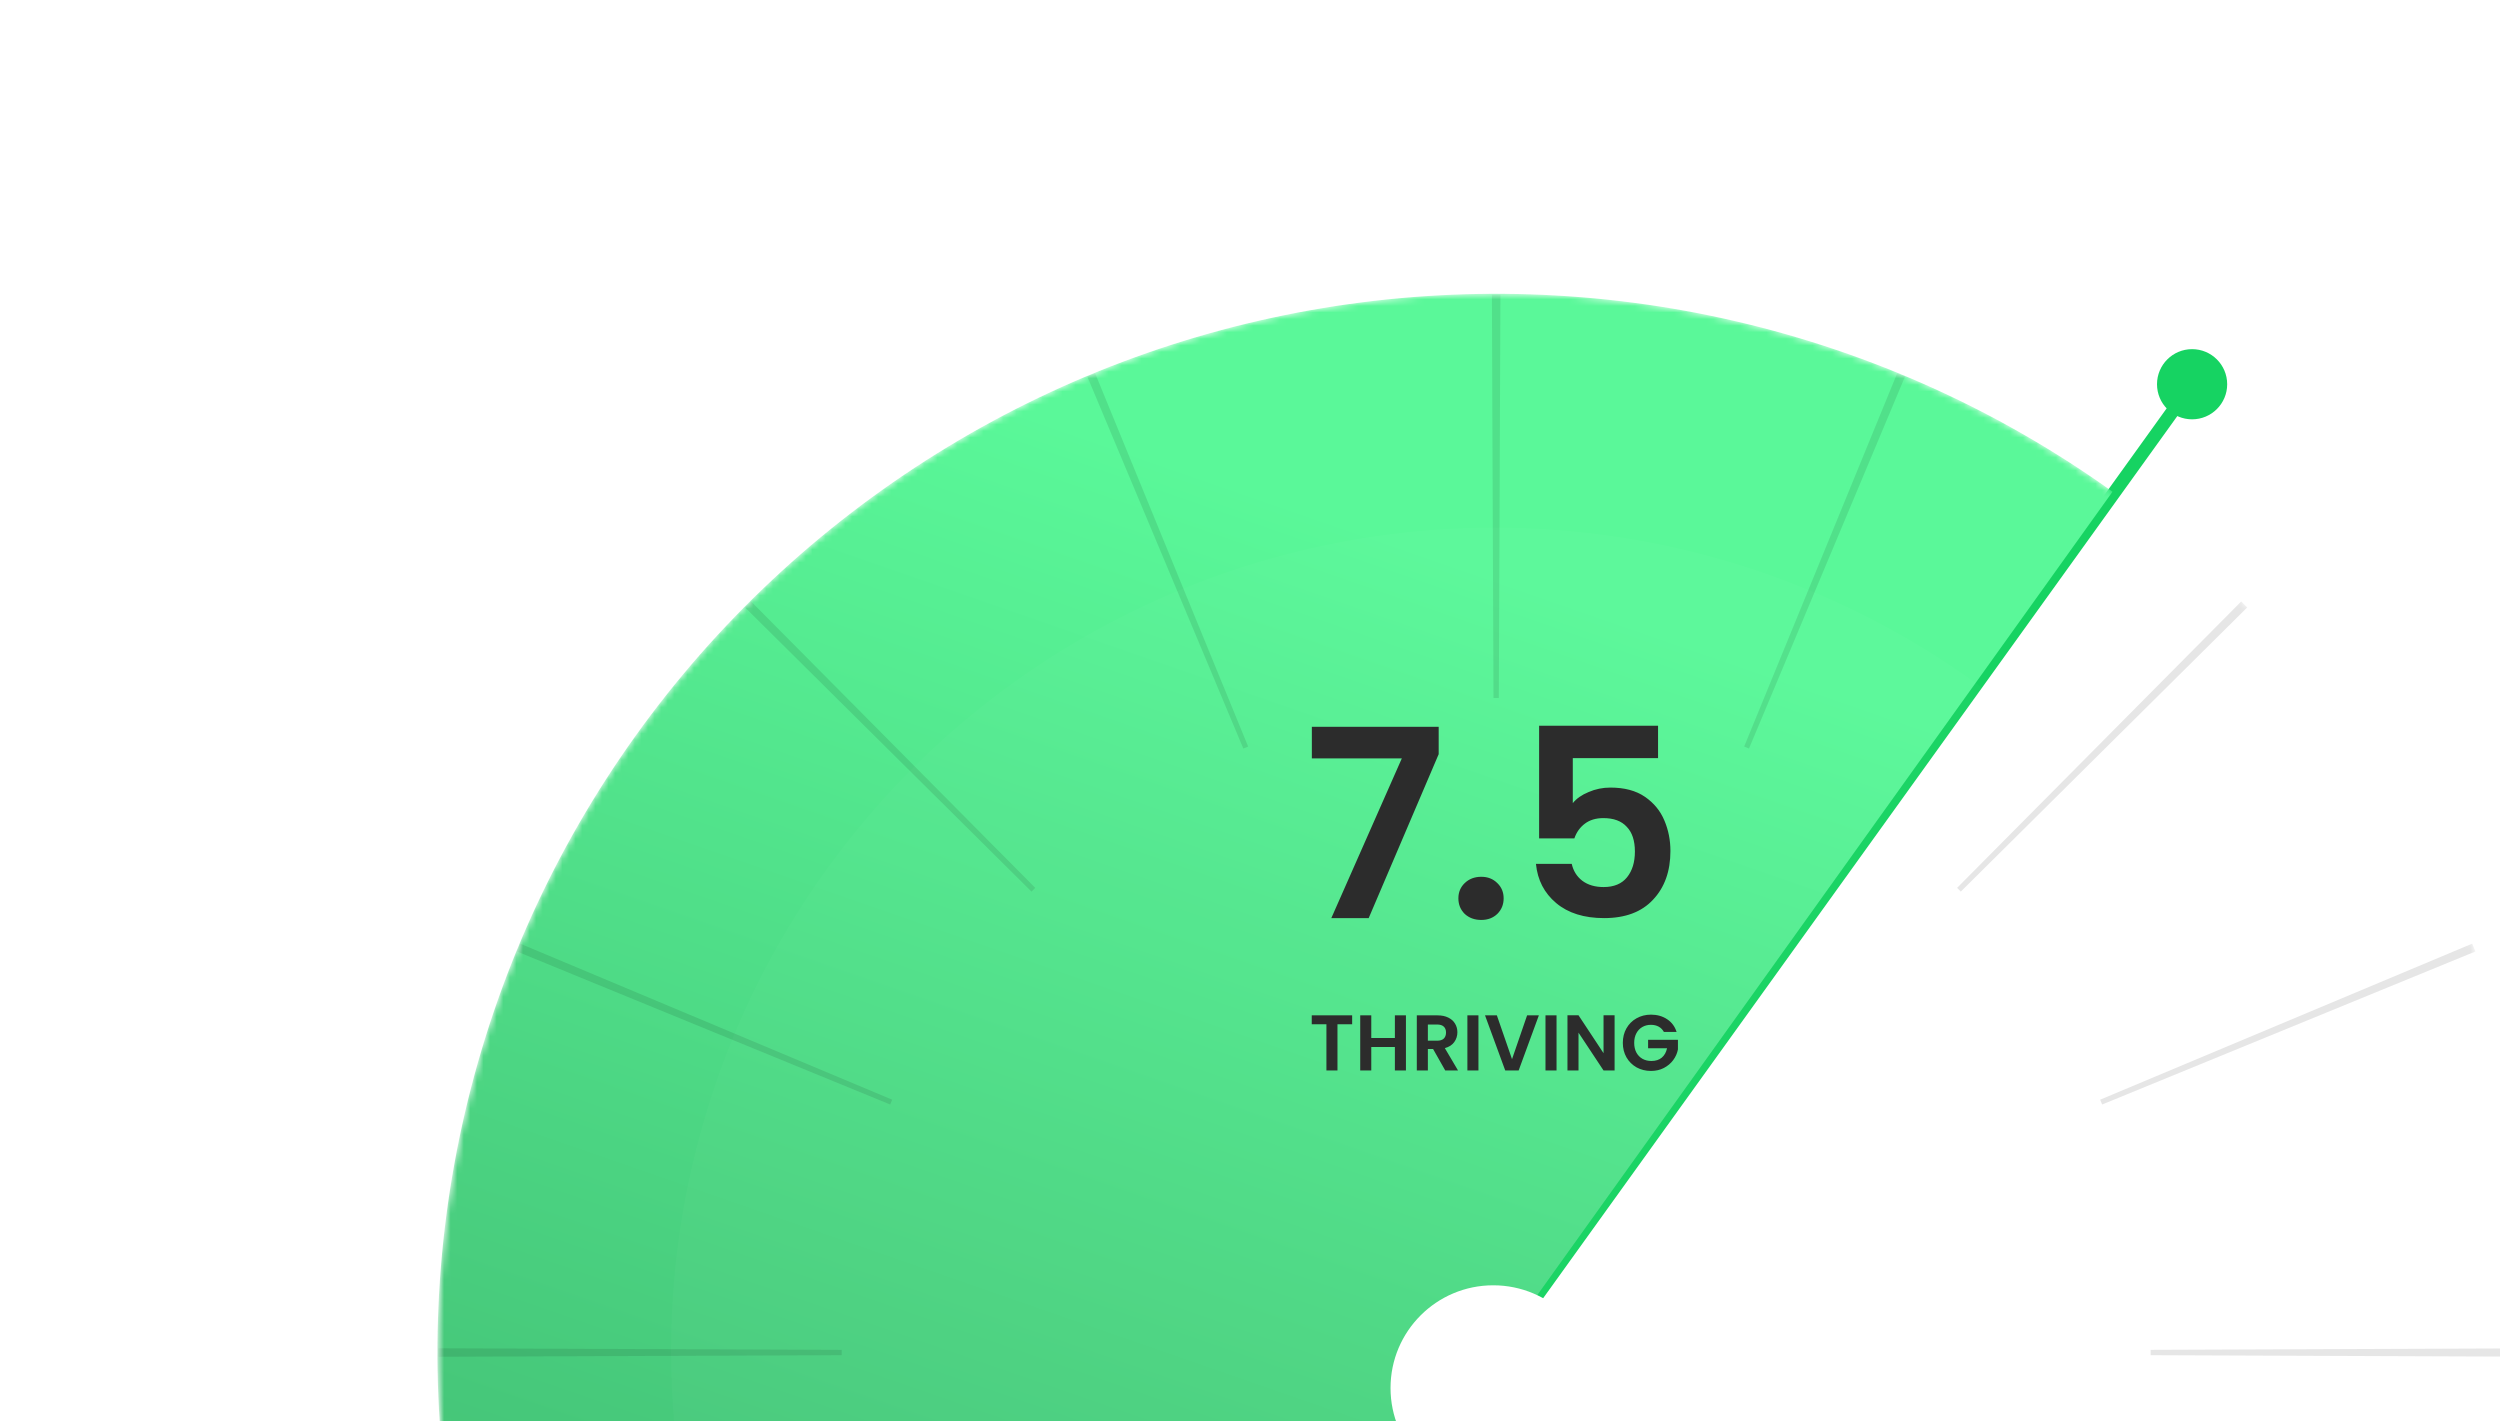 <svg width="380" height="216" viewBox="0 0 380 216" fill="none" xmlns="http://www.w3.org/2000/svg">
<g filter="url(#filter0_i_1702_29811)">
<path d="M341.292 319.125C363.781 296.635 379.097 267.982 385.302 236.788C391.507 205.595 388.322 173.262 376.151 143.878C363.98 114.494 343.369 89.379 316.924 71.71C290.479 54.04 259.389 44.609 227.584 44.609C195.779 44.609 164.689 54.04 138.244 71.71C111.799 89.379 91.188 114.494 79.017 143.878C66.846 173.262 63.661 205.595 69.866 236.788C76.071 267.982 91.386 296.635 113.876 319.125L227.584 205.416L341.292 319.125Z" fill="white"/>
</g>
<path d="M327.866 58.404C327.866 61.349 330.253 63.737 333.199 63.737C336.144 63.737 338.532 61.349 338.532 58.404C338.532 55.458 336.144 53.071 333.199 53.071C330.253 53.071 327.866 55.458 327.866 58.404ZM227.714 206.849L334.011 58.987L332.387 57.82L226.09 205.681L227.714 206.849Z" fill="#16D362"/>
<mask id="mask0_1702_29811" style="mask-type:alpha" maskUnits="userSpaceOnUse" x="66" y="44" width="323" height="276">
<path d="M341.124 319.125C363.613 296.635 378.929 267.982 385.134 236.788C391.339 205.595 388.154 173.262 375.983 143.878C363.812 114.494 343.201 89.379 316.756 71.71C290.311 54.04 259.221 44.609 227.416 44.609C195.611 44.609 164.521 54.04 138.076 71.71C111.631 89.379 91.02 114.494 78.849 143.878C66.678 173.262 63.493 205.595 69.698 236.788C75.903 267.982 91.219 296.635 113.708 319.125L227.416 205.416L341.124 319.125Z" fill="white"/>
</mask>
<g mask="url(#mask0_1702_29811)">
<g filter="url(#filter1_i_1702_29811)">
<path d="M321.103 74.741C303.92 62.438 284.483 53.639 263.9 48.848C243.317 44.057 221.992 43.367 201.143 46.817C180.293 50.267 160.327 57.79 142.385 68.956C124.443 80.123 108.876 94.714 96.573 111.896C84.27 129.079 75.471 148.516 70.68 169.099C65.889 189.682 65.199 211.007 68.649 231.856C72.099 252.706 79.622 272.672 90.788 290.614C101.955 308.556 116.546 324.123 133.728 336.426L227.415 205.583L321.103 74.741Z" fill="url(#paint0_linear_1702_29811)"/>
</g>
<path fill-rule="evenodd" clip-rule="evenodd" d="M388.222 206.231L326.898 205.989C326.898 205.854 326.899 205.718 326.899 205.583C326.899 205.505 326.899 205.427 326.898 205.349C326.898 205.292 326.898 205.234 326.898 205.177L388.222 204.935C388.223 205.151 388.224 205.367 388.224 205.583C388.224 205.799 388.223 206.015 388.222 206.231ZM376.267 144.623L319.525 167.885C319.425 167.641 319.324 167.396 319.221 167.153L375.774 143.434C375.94 143.829 376.104 144.226 376.267 144.623ZM341.579 92.331L298.043 135.522C297.855 135.332 297.667 135.144 297.477 134.956L340.668 91.42C340.973 91.723 341.276 92.026 341.579 92.331ZM289.565 57.225L265.846 113.778C265.603 113.675 265.359 113.574 265.114 113.474L288.376 56.732C288.773 56.895 289.17 57.059 289.565 57.225ZM228.064 44.777L227.822 106.101C227.687 106.101 227.551 106.1 227.416 106.1C227.343 106.1 227.27 106.1 227.196 106.101C227.134 106.101 227.072 106.101 227.01 106.101L226.768 44.777C226.984 44.776 227.2 44.775 227.416 44.775C227.632 44.775 227.848 44.776 228.064 44.777ZM166.456 56.732L189.718 113.474C189.474 113.574 189.229 113.675 188.986 113.778L165.267 57.225C165.662 57.059 166.059 56.895 166.456 56.732ZM114.164 91.42L157.355 134.956C157.165 135.144 156.977 135.332 156.789 135.522L113.253 92.332C113.556 92.026 113.859 91.723 114.164 91.42ZM79.058 143.434L135.611 167.153C135.508 167.396 135.407 167.641 135.307 167.885L78.565 144.623C78.728 144.226 78.892 143.83 79.058 143.434ZM66.61 204.935C66.609 205.151 66.608 205.367 66.608 205.583C66.608 205.799 66.609 206.015 66.61 206.231L127.934 205.989C127.934 205.926 127.934 205.863 127.934 205.8C127.933 205.728 127.933 205.655 127.933 205.583C127.933 205.448 127.934 205.312 127.934 205.177L66.61 204.935ZM78.565 266.543L135.307 243.281C135.407 243.526 135.508 243.77 135.611 244.013L79.058 267.732C78.892 267.337 78.728 266.94 78.565 266.543ZM113.253 318.835L156.789 275.644C156.977 275.834 157.165 276.022 157.355 276.21L114.164 319.746C113.859 319.443 113.556 319.14 113.253 318.835ZM165.267 353.941L188.986 297.388C189.229 297.491 189.474 297.592 189.718 297.692L166.456 354.434C166.059 354.271 165.663 354.107 165.267 353.941ZM226.768 366.389L227.01 305.065C227.145 305.065 227.281 305.066 227.416 305.066C227.494 305.066 227.572 305.066 227.65 305.065C227.707 305.065 227.765 305.065 227.822 305.065L228.064 366.389C227.848 366.39 227.632 366.391 227.416 366.391C227.2 366.391 226.984 366.39 226.768 366.389ZM288.376 354.434L265.114 297.692C265.359 297.592 265.603 297.491 265.846 297.388L289.565 353.941C289.17 354.107 288.773 354.271 288.376 354.434ZM340.668 319.746L297.477 276.21C297.613 276.076 297.748 275.941 297.883 275.806C297.936 275.752 297.99 275.698 298.043 275.644L341.579 318.835C341.276 319.14 340.973 319.443 340.668 319.746ZM375.774 267.732L319.221 244.013C319.324 243.77 319.425 243.526 319.525 243.281L376.267 266.543C376.104 266.94 375.94 267.337 375.774 267.732Z" fill="black" fill-opacity="0.1"/>
<g filter="url(#filter2_bi_1702_29811)">
<circle cx="227.131" cy="205.339" r="125.131" fill="white" fill-opacity="0.02"/>
</g>
</g>
<g filter="url(#filter3_i_1702_29811)">
<circle cx="226.973" cy="210.978" r="15.612" fill="white"/>
</g>
<path d="M218.68 114.632L208.04 139.552H202.36L213.08 115.272H199.4V110.472H218.68V114.632ZM225.154 139.832C224.141 139.832 223.301 139.526 222.634 138.912C221.994 138.272 221.674 137.486 221.674 136.552C221.674 135.619 221.994 134.846 222.634 134.232C223.301 133.592 224.141 133.272 225.154 133.272C226.141 133.272 226.954 133.592 227.594 134.232C228.234 134.846 228.554 135.619 228.554 136.552C228.554 137.486 228.234 138.272 227.594 138.912C226.954 139.526 226.141 139.832 225.154 139.832ZM252.025 115.232H239.065V122.072C239.625 121.379 240.425 120.819 241.465 120.392C242.505 119.939 243.611 119.712 244.785 119.712C246.918 119.712 248.665 120.179 250.025 121.112C251.385 122.046 252.371 123.246 252.985 124.712C253.598 126.152 253.905 127.699 253.905 129.352C253.905 132.419 253.025 134.886 251.265 136.752C249.531 138.619 247.051 139.552 243.825 139.552C240.785 139.552 238.358 138.792 236.545 137.272C234.731 135.752 233.705 133.766 233.465 131.312H238.905C239.145 132.379 239.678 133.232 240.505 133.872C241.358 134.512 242.438 134.832 243.745 134.832C245.318 134.832 246.505 134.339 247.305 133.352C248.105 132.366 248.505 131.059 248.505 129.432C248.505 127.779 248.091 126.526 247.265 125.672C246.465 124.792 245.278 124.352 243.705 124.352C242.585 124.352 241.651 124.632 240.905 125.192C240.158 125.752 239.625 126.499 239.305 127.432H233.945V110.312H252.025V115.232Z" fill="#2C2C2C"/>
<path d="M205.528 154.334V155.69H203.296V162.71H201.616V155.69H199.384V154.334H205.528ZM213.702 154.334V162.71H212.022V159.146H208.434V162.71H206.754V154.334H208.434V157.778H212.022V154.334H213.702ZM219.675 162.71L217.827 159.446H217.035V162.71H215.355V154.334H218.499C219.147 154.334 219.699 154.45 220.155 154.682C220.611 154.906 220.951 155.214 221.175 155.606C221.407 155.99 221.523 156.422 221.523 156.902C221.523 157.454 221.363 157.954 221.043 158.402C220.723 158.842 220.247 159.146 219.615 159.314L221.619 162.71H219.675ZM217.035 158.186H218.439C218.895 158.186 219.235 158.078 219.459 157.862C219.683 157.638 219.795 157.33 219.795 156.938C219.795 156.554 219.683 156.258 219.459 156.05C219.235 155.834 218.895 155.726 218.439 155.726H217.035V158.186ZM224.723 154.334V162.71H223.043V154.334H224.723ZM233.907 154.334L230.835 162.71H228.795L225.723 154.334H227.523L229.827 160.994L232.119 154.334H233.907ZM236.594 154.334V162.71H234.914V154.334H236.594ZM245.418 162.71H243.738L239.934 156.962V162.71H238.254V154.322H239.934L243.738 160.082V154.322H245.418V162.71ZM252.91 156.854C252.718 156.502 252.454 156.234 252.118 156.05C251.782 155.866 251.39 155.774 250.942 155.774C250.446 155.774 250.006 155.886 249.622 156.11C249.238 156.334 248.938 156.654 248.722 157.07C248.506 157.486 248.398 157.966 248.398 158.51C248.398 159.07 248.506 159.558 248.722 159.974C248.946 160.39 249.254 160.71 249.646 160.934C250.038 161.158 250.494 161.27 251.014 161.27C251.654 161.27 252.178 161.102 252.586 160.766C252.994 160.422 253.262 159.946 253.39 159.338H250.51V158.054H255.046V159.518C254.934 160.102 254.694 160.642 254.326 161.138C253.958 161.634 253.482 162.034 252.898 162.338C252.322 162.634 251.674 162.782 250.954 162.782C250.146 162.782 249.414 162.602 248.758 162.242C248.11 161.874 247.598 161.366 247.222 160.718C246.854 160.07 246.67 159.334 246.67 158.51C246.67 157.686 246.854 156.95 247.222 156.302C247.598 155.646 248.11 155.138 248.758 154.778C249.414 154.41 250.142 154.226 250.942 154.226C251.886 154.226 252.706 154.458 253.402 154.922C254.098 155.378 254.578 156.022 254.842 156.854H252.91Z" fill="#2C2C2C"/>
<defs>
<filter id="filter0_i_1702_29811" x="66.776" y="44.609" width="321.615" height="278.516" filterUnits="userSpaceOnUse" color-interpolation-filters="sRGB">
<feFlood flood-opacity="0" result="BackgroundImageFix"/>
<feBlend mode="normal" in="SourceGraphic" in2="BackgroundImageFix" result="shape"/>
<feColorMatrix in="SourceAlpha" type="matrix" values="0 0 0 0 0 0 0 0 0 0 0 0 0 0 0 0 0 0 127 0" result="hardAlpha"/>
<feOffset dy="4"/>
<feGaussianBlur stdDeviation="2"/>
<feComposite in2="hardAlpha" operator="arithmetic" k2="-1" k3="1"/>
<feColorMatrix type="matrix" values="0 0 0 0 0 0 0 0 0 0 0 0 0 0 0 0 0 0 0.12 0"/>
<feBlend mode="normal" in2="shape" result="effect1_innerShadow_1702_29811"/>
</filter>
<filter id="filter1_i_1702_29811" x="66.489" y="44.658" width="254.613" height="291.768" filterUnits="userSpaceOnUse" color-interpolation-filters="sRGB">
<feFlood flood-opacity="0" result="BackgroundImageFix"/>
<feBlend mode="normal" in="SourceGraphic" in2="BackgroundImageFix" result="shape"/>
<feColorMatrix in="SourceAlpha" type="matrix" values="0 0 0 0 0 0 0 0 0 0 0 0 0 0 0 0 0 0 127 0" result="hardAlpha"/>
<feOffset/>
<feGaussianBlur stdDeviation="4"/>
<feComposite in2="hardAlpha" operator="arithmetic" k2="-1" k3="1"/>
<feColorMatrix type="matrix" values="0 0 0 0 0.036 0 0 0 0 0.557 0 0 0 0 0.245 0 0 0 1 0"/>
<feBlend mode="normal" in2="shape" result="effect1_innerShadow_1702_29811"/>
</filter>
<filter id="filter2_bi_1702_29811" x="90" y="68.207" width="274.263" height="274.263" filterUnits="userSpaceOnUse" color-interpolation-filters="sRGB">
<feFlood flood-opacity="0" result="BackgroundImageFix"/>
<feGaussianBlur in="BackgroundImageFix" stdDeviation="6"/>
<feComposite in2="SourceAlpha" operator="in" result="effect1_backgroundBlur_1702_29811"/>
<feBlend mode="normal" in="SourceGraphic" in2="effect1_backgroundBlur_1702_29811" result="shape"/>
<feColorMatrix in="SourceAlpha" type="matrix" values="0 0 0 0 0 0 0 0 0 0 0 0 0 0 0 0 0 0 127 0" result="hardAlpha"/>
<feOffset/>
<feGaussianBlur stdDeviation="3.5"/>
<feComposite in2="hardAlpha" operator="arithmetic" k2="-1" k3="1"/>
<feColorMatrix type="matrix" values="0 0 0 0 0 0 0 0 0 0 0 0 0 0 0 0 0 0 0.25 0"/>
<feBlend mode="normal" in2="shape" result="effect2_innerShadow_1702_29811"/>
</filter>
<filter id="filter3_i_1702_29811" x="211.361" y="195.366" width="31.224" height="31.224" filterUnits="userSpaceOnUse" color-interpolation-filters="sRGB">
<feFlood flood-opacity="0" result="BackgroundImageFix"/>
<feBlend mode="normal" in="SourceGraphic" in2="BackgroundImageFix" result="shape"/>
<feColorMatrix in="SourceAlpha" type="matrix" values="0 0 0 0 0 0 0 0 0 0 0 0 0 0 0 0 0 0 127 0" result="hardAlpha"/>
<feOffset/>
<feGaussianBlur stdDeviation="1"/>
<feComposite in2="hardAlpha" operator="arithmetic" k2="-1" k3="1"/>
<feColorMatrix type="matrix" values="0 0 0 0 0 0 0 0 0 0 0 0 0 0 0 0 0 0 0.12 0"/>
<feBlend mode="normal" in2="shape" result="effect1_innerShadow_1702_29811"/>
</filter>
<linearGradient id="paint0_linear_1702_29811" x1="197.435" y1="76.287" x2="112.943" y2="319.542" gradientUnits="userSpaceOnUse">
<stop stop-color="#5AF899"/>
<stop offset="1" stop-color="#3CAF6A"/>
</linearGradient>
</defs>
</svg>
